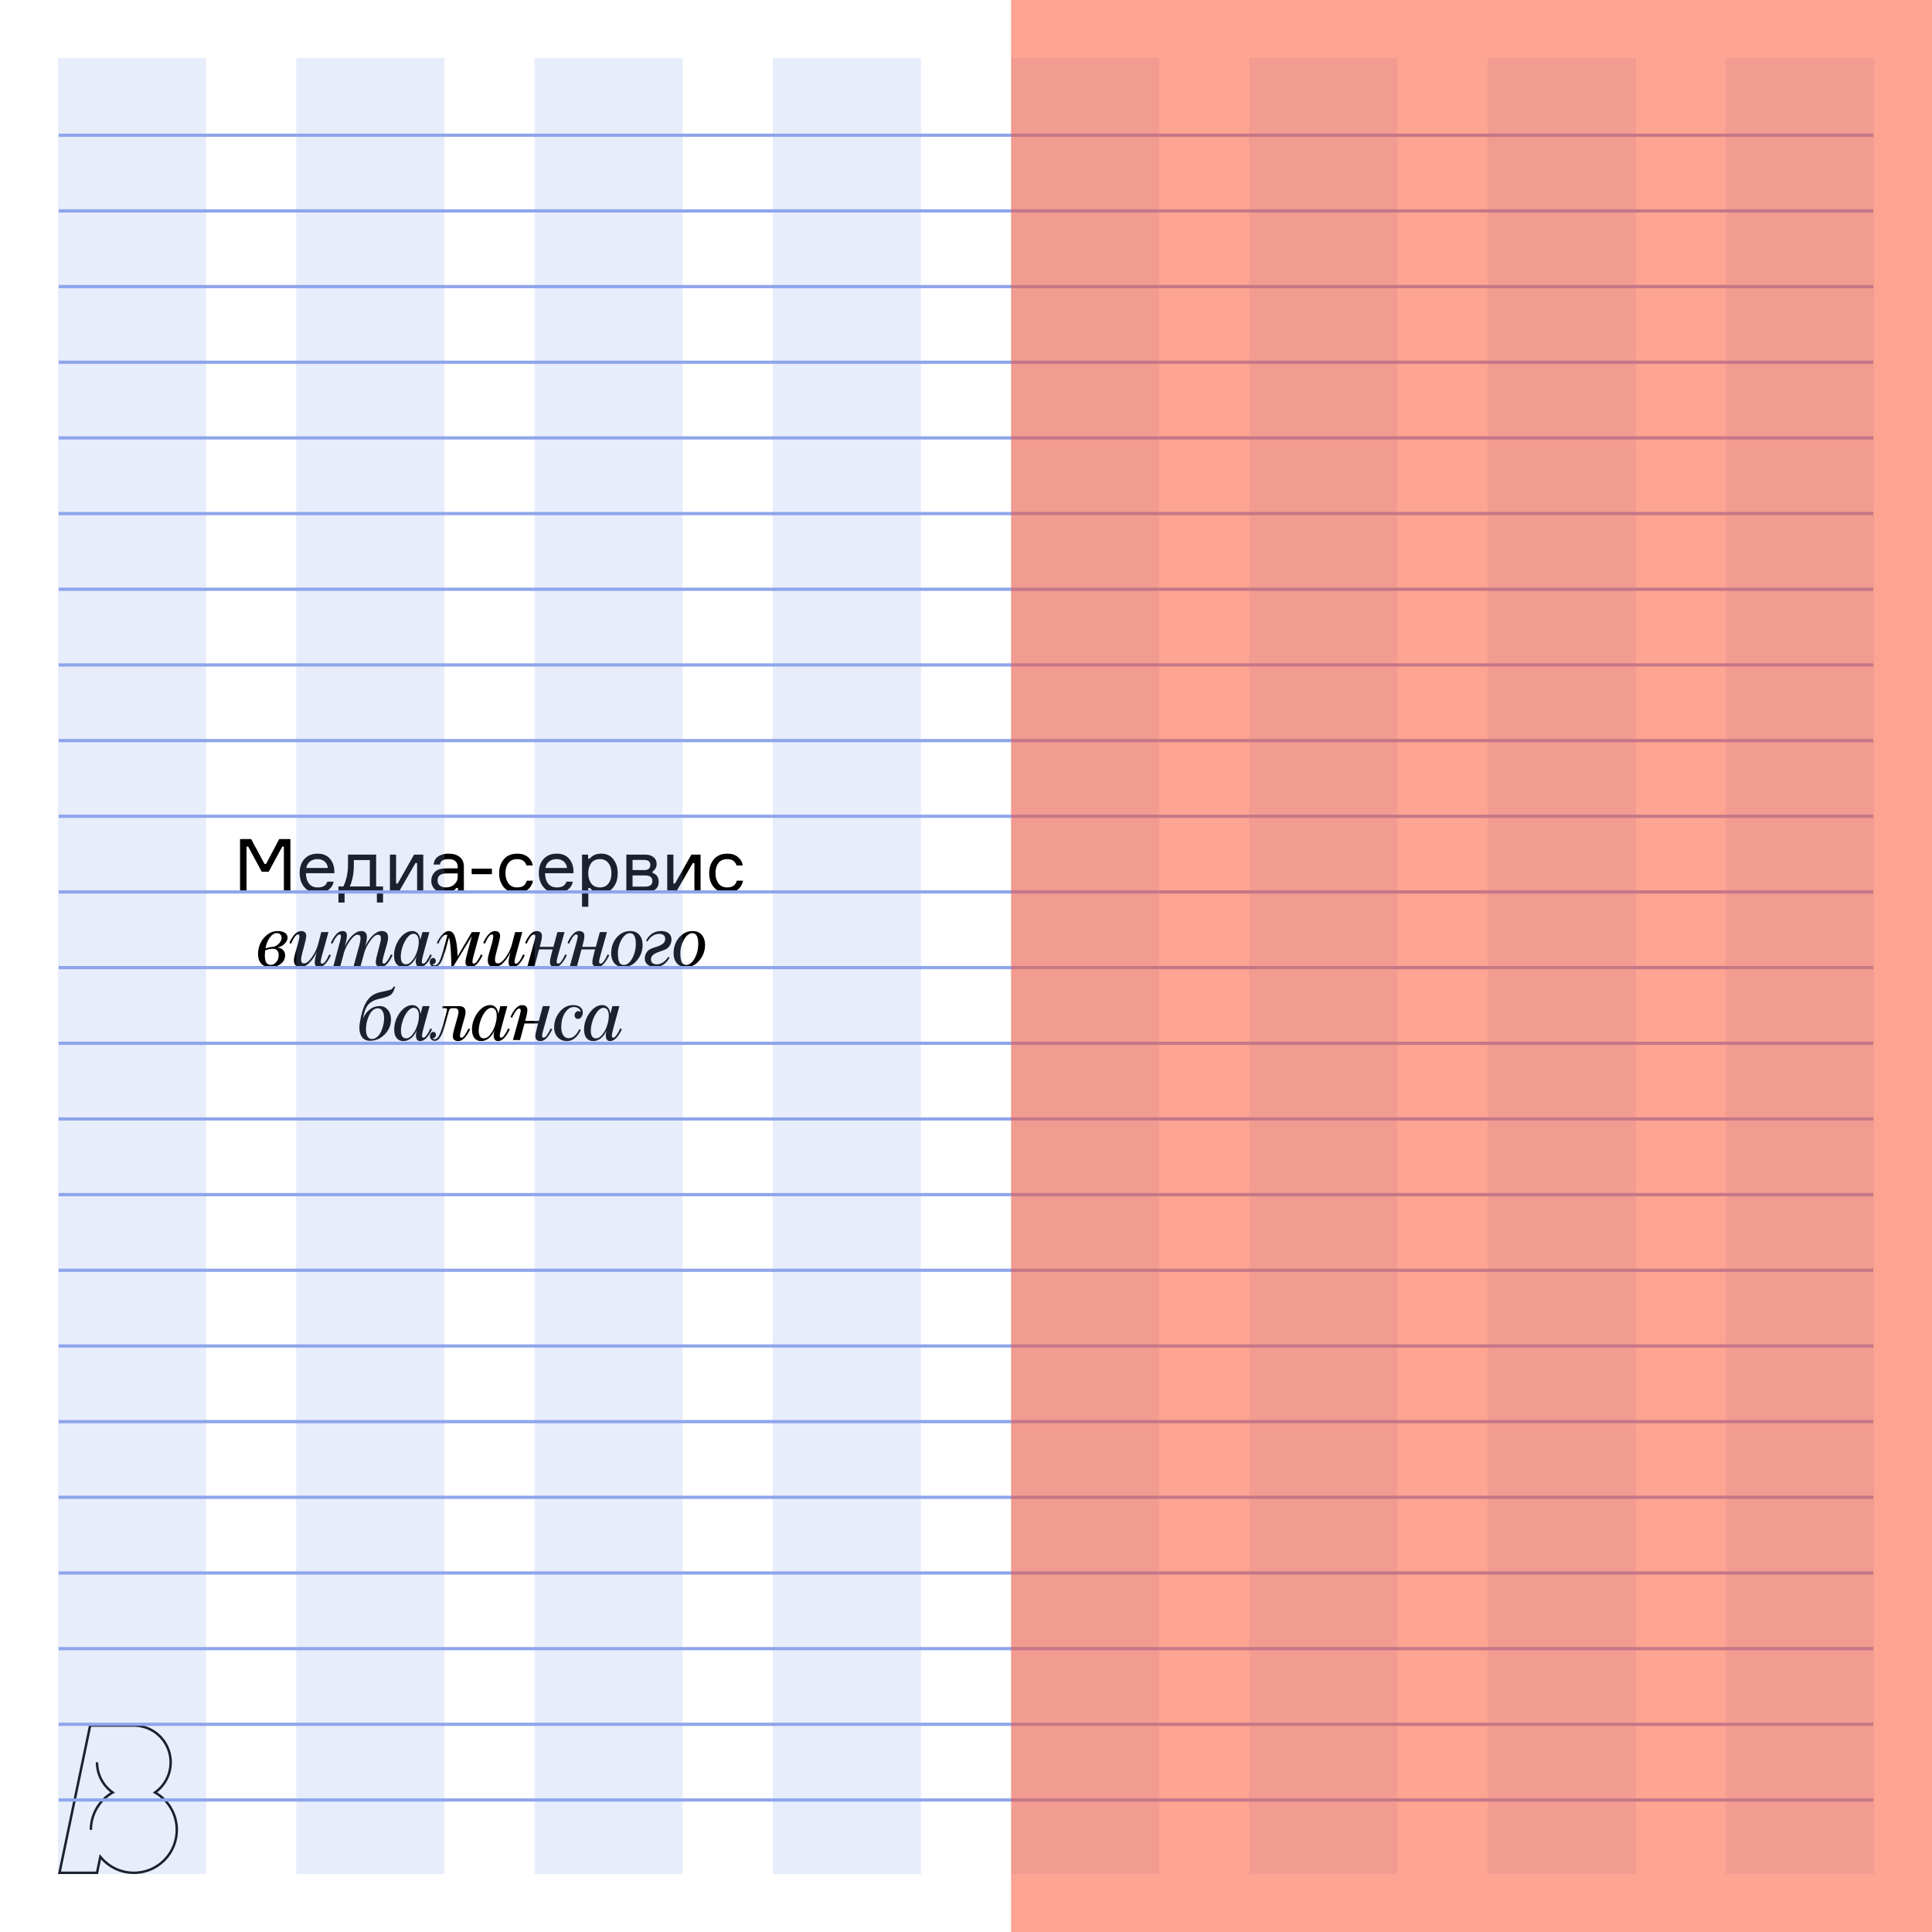 <svg width="600" height="600" viewBox="0 0 600 600" fill="none" xmlns="http://www.w3.org/2000/svg">
<rect x="0" y="0" width="600" height="600" fill="#333333" stroke="none"/>
<g clip-path="url(#clip0_1654_2945)">
<rect width="600" height="600" fill="white"/>
<path d="M74.547 277V260.578H77.997L82.137 268.283H82.643L86.714 260.578H90.187V277H88.163V262.924H87.657L83.448 270.721H81.286L77.077 262.924H76.571V277H74.547ZM103.833 270.514V271.181H95.001C95.032 272.576 95.361 273.665 95.99 274.447C96.619 275.214 97.523 275.597 98.704 275.597C100.299 275.597 101.28 274.999 101.648 273.803H103.626C103.427 274.846 102.898 275.689 102.039 276.333C101.196 276.977 100.084 277.299 98.704 277.299C96.941 277.299 95.561 276.724 94.564 275.574C93.567 274.424 93.069 272.929 93.069 271.089C93.069 269.28 93.567 267.831 94.564 266.742C95.561 265.653 96.925 265.109 98.658 265.109C100.299 265.109 101.564 265.63 102.453 266.673C103.342 267.7 103.802 268.981 103.833 270.514ZM98.612 266.811C97.615 266.811 96.818 267.072 96.22 267.593C95.622 268.099 95.254 268.751 95.116 269.548H101.809C101.748 268.766 101.433 268.114 100.866 267.593C100.299 267.072 99.547 266.811 98.612 266.811ZM116.813 275.298H118.952V280.289H117.043V277H107.015V280.289H105.106V275.298H106.647C107.597 273.274 108.073 271.035 108.073 268.582V265.408H116.813V275.298ZM114.858 275.298V267.11H109.89V268.582C109.89 271.204 109.468 273.443 108.625 275.298H114.858ZM123.859 277H121.099V265.408H123.008V274.378H123.514L128.597 265.408H131.449V277H129.54V268.03H129.034L123.859 277ZM142.219 277V275.781H141.713C140.915 276.793 139.712 277.299 138.102 277.299C136.829 277.299 135.817 276.931 135.066 276.195C134.314 275.459 133.939 274.57 133.939 273.527C133.939 272.469 134.307 271.564 135.043 270.813C135.779 270.062 136.89 269.686 138.378 269.686H142.15V269.226C142.15 268.49 141.92 267.907 141.46 267.478C141 267.033 140.287 266.811 139.321 266.811C137.634 266.811 136.737 267.371 136.63 268.49H134.675C134.751 267.432 135.204 266.604 136.032 266.006C136.875 265.408 137.956 265.109 139.275 265.109C140.762 265.109 141.927 265.454 142.771 266.144C143.629 266.834 144.059 267.823 144.059 269.111V277H142.219ZM138.585 275.597C139.551 275.597 140.386 275.283 141.092 274.654C141.797 274.01 142.15 273.228 142.15 272.308V271.25H138.677C136.821 271.25 135.894 271.986 135.894 273.458C135.894 274.117 136.124 274.639 136.584 275.022C137.059 275.405 137.726 275.597 138.585 275.597ZM152.767 271.48H146.488V269.755H152.767V271.48ZM163.571 273.504H165.526C165.296 274.669 164.752 275.597 163.893 276.287C163.05 276.962 161.969 277.299 160.65 277.299C158.902 277.299 157.522 276.732 156.51 275.597C155.514 274.447 155.015 272.983 155.015 271.204C155.015 269.41 155.514 267.946 156.51 266.811C157.507 265.676 158.887 265.109 160.65 265.109C161.984 265.109 163.065 265.446 163.893 266.121C164.737 266.78 165.258 267.662 165.457 268.766H163.502C163.088 267.463 162.138 266.811 160.65 266.811C159.408 266.811 158.481 267.225 157.867 268.053C157.269 268.866 156.97 269.901 156.97 271.158C156.97 272.431 157.277 273.489 157.89 274.332C158.504 275.175 159.424 275.597 160.65 275.597C162.276 275.597 163.249 274.899 163.571 273.504ZM178.101 270.514V271.181H169.269C169.3 272.576 169.63 273.665 170.258 274.447C170.887 275.214 171.792 275.597 172.972 275.597C174.567 275.597 175.548 274.999 175.916 273.803H177.894C177.695 274.846 177.166 275.689 176.307 276.333C175.464 276.977 174.352 277.299 172.972 277.299C171.209 277.299 169.829 276.724 168.832 275.574C167.836 274.424 167.337 272.929 167.337 271.089C167.337 269.28 167.836 267.831 168.832 266.742C169.829 265.653 171.194 265.109 172.926 265.109C174.567 265.109 175.832 265.63 176.721 266.673C177.611 267.7 178.071 268.981 178.101 270.514ZM172.88 266.811C171.884 266.811 171.086 267.072 170.488 267.593C169.89 268.099 169.522 268.751 169.384 269.548H176.077C176.016 268.766 175.702 268.114 175.134 267.593C174.567 267.072 173.816 266.811 172.88 266.811ZM186.32 266.811C185.109 266.811 184.196 267.233 183.583 268.076C182.985 268.919 182.686 269.962 182.686 271.204C182.686 272.446 182.985 273.489 183.583 274.332C184.196 275.175 185.109 275.597 186.32 275.597C187.455 275.597 188.329 275.198 188.942 274.401C189.571 273.588 189.885 272.523 189.885 271.204C189.885 269.885 189.571 268.827 188.942 268.03C188.329 267.217 187.455 266.811 186.32 266.811ZM180.754 265.408H182.64V266.65H183.146C183.974 265.623 185.178 265.109 186.757 265.109C188.321 265.109 189.555 265.684 190.46 266.834C191.38 267.984 191.84 269.441 191.84 271.204C191.84 272.998 191.38 274.462 190.46 275.597C189.555 276.732 188.321 277.299 186.757 277.299C185.162 277.299 183.982 276.785 183.215 275.758H182.709V281.6H180.754V265.408ZM202.678 270.606V271.112C203.246 271.25 203.698 271.557 204.035 272.032C204.388 272.507 204.564 273.105 204.564 273.826C204.564 275.942 203.2 277 200.47 277H194.513V265.408H200.263C201.429 265.408 202.326 265.669 202.954 266.19C203.598 266.696 203.92 267.409 203.92 268.329C203.92 268.866 203.798 269.333 203.552 269.732C203.322 270.131 203.031 270.422 202.678 270.606ZM196.445 275.344H200.355C201.858 275.344 202.609 274.769 202.609 273.619C202.609 272.454 201.858 271.871 200.355 271.871H196.445V275.344ZM196.445 267.064V270.215H200.079C200.739 270.215 201.214 270.069 201.505 269.778C201.812 269.487 201.965 269.111 201.965 268.651C201.965 267.593 201.337 267.064 200.079 267.064H196.445ZM209.977 277H207.217V265.408H209.126V274.378H209.632L214.715 265.408H217.567V277H215.658V268.03H215.152L209.977 277ZM228.797 273.504H230.752C230.522 274.669 229.978 275.597 229.119 276.287C228.276 276.962 227.195 277.299 225.876 277.299C224.128 277.299 222.748 276.732 221.736 275.597C220.739 274.447 220.241 272.983 220.241 271.204C220.241 269.41 220.739 267.946 221.736 266.811C222.733 265.676 224.113 265.109 225.876 265.109C227.21 265.109 228.291 265.446 229.119 266.121C229.962 266.78 230.484 267.662 230.683 268.766H228.728C228.314 267.463 227.363 266.811 225.876 266.811C224.634 266.811 223.706 267.225 223.093 268.053C222.495 268.866 222.196 269.901 222.196 271.158C222.196 272.431 222.503 273.489 223.116 274.332C223.729 275.175 224.649 275.597 225.876 275.597C227.501 275.597 228.475 274.899 228.797 273.504ZM89.309 291.237C89.309 289.834 88.044 289.144 86.227 289.144C85.054 289.144 83.973 289.512 83.007 290.271C82.064 291.007 81.328 291.904 80.845 292.985C80.362 294.043 80.132 295.124 80.132 296.205C80.132 298.62 81.305 300.322 83.789 300.322C85.238 300.322 86.411 299.977 87.262 299.287C88.113 298.597 88.55 297.746 88.55 296.711C88.55 295.515 87.86 294.411 86.135 294.296C87.193 294.02 87.975 293.583 88.504 292.962C89.033 292.341 89.309 291.766 89.309 291.237ZM86.549 296.596C86.549 297.493 86.296 298.229 85.767 298.804C85.261 299.379 84.709 299.655 84.088 299.655C82.869 299.655 82.248 298.712 82.248 296.803C82.248 296.228 82.294 295.676 82.363 295.147C83.237 294.802 84.088 294.641 84.939 294.641C85.928 294.641 86.549 295.492 86.549 296.596ZM85.997 289.788C86.825 289.788 87.446 290.317 87.446 291.237C87.446 292.226 86.641 293.422 85.146 293.997C84.134 294.089 83.237 294.273 82.455 294.526C82.662 293.215 83.099 292.111 83.766 291.191C84.433 290.248 85.169 289.788 85.997 289.788ZM97.751 298.896C97.751 299.816 98.119 300.322 99.154 300.322C100.396 300.322 101.592 299.103 102.765 296.688L102.259 296.389C101.385 298.321 100.649 299.287 100.051 299.287C99.752 299.287 99.591 299.103 99.591 298.735C99.591 298.344 99.706 297.723 99.959 296.872L102.006 289.466H99.775L98.763 293.33C98.418 294.641 97.797 295.929 96.877 297.24C95.98 298.551 95.152 299.195 94.439 299.195C93.818 299.195 93.519 298.804 93.519 297.999C93.519 297.539 93.634 296.872 93.864 296.021L94.531 293.514C94.922 292.065 95.106 291.122 95.106 290.685C95.106 289.65 94.554 289.144 93.473 289.144C92.208 289.144 91.012 290.363 89.862 292.801L90.368 293.1C91.242 291.168 91.955 290.202 92.53 290.202C92.829 290.202 92.99 290.386 92.99 290.754C92.967 291.329 92.829 291.996 92.622 292.755L91.61 296.274C91.403 296.987 91.288 297.677 91.288 298.298C91.288 299.655 92.001 300.322 93.404 300.322C94.324 300.322 95.221 299.885 96.095 299.011C96.992 298.114 97.751 296.987 98.372 295.607C97.958 297.033 97.751 298.137 97.751 298.896ZM121.441 296.366C120.682 298.022 119.785 299.264 119.256 299.264C118.957 299.264 118.796 299.08 118.796 298.712C118.796 298.229 118.911 297.585 119.164 296.734L120.176 293.192C120.406 292.41 120.521 291.72 120.521 291.122C120.521 289.811 119.854 289.144 118.497 289.144C117.646 289.144 116.726 289.604 115.783 290.501C114.84 291.398 114.058 292.525 113.437 293.882C113.782 292.617 113.943 291.674 113.943 291.053C113.943 289.788 113.368 289.144 112.195 289.144C111.321 289.144 110.401 289.581 109.458 290.455C108.515 291.329 107.733 292.479 107.112 293.882C107.526 292.295 107.733 291.191 107.733 290.593C107.733 289.65 107.388 289.144 106.353 289.144C104.973 289.144 103.846 290.501 102.742 292.801L103.248 293.1C103.961 291.444 104.858 290.202 105.433 290.202C105.732 290.202 105.893 290.386 105.893 290.754C105.893 291.053 105.778 291.674 105.525 292.617L103.547 300H105.709L106.813 295.906C107.158 294.687 107.779 293.445 108.676 292.18C109.573 290.915 110.355 290.294 110.976 290.294C111.712 290.294 111.965 290.616 111.965 291.444C111.965 291.904 111.85 292.571 111.62 293.468L109.826 300H111.988L113.115 295.906C113.437 294.733 114.058 293.514 114.955 292.226C115.875 290.938 116.657 290.294 117.278 290.294C118.037 290.294 118.29 290.616 118.29 291.444C118.29 291.881 118.175 292.571 117.922 293.468L117.255 295.975C116.887 297.286 116.703 298.229 116.703 298.804C116.703 299.816 117.232 300.322 118.313 300.322C119.693 300.322 120.82 298.965 121.924 296.665L121.441 296.366ZM133.622 296.366C133.277 297.171 132.886 297.861 132.472 298.436C132.081 298.988 131.759 299.264 131.506 299.264C131.161 299.264 131 299.08 131 298.689C131 298.206 131.184 297.355 131.529 296.09L133.346 289.466H131.184L130.54 291.904C130.379 290.156 129.436 289.144 128.033 289.144C125.089 289.052 122.283 293.192 122.375 296.78C122.375 298.965 123.41 300.322 125.25 300.322C126.883 300.322 128.47 299.103 129.367 297.01C129.206 297.677 129.114 298.16 129.114 298.482C129.114 299.701 129.574 300.322 130.471 300.322C131.736 300.322 132.955 299.103 134.128 296.665L133.622 296.366ZM126.055 299.471C125.066 299.471 124.468 298.689 124.468 297.125C124.468 296.228 124.629 295.216 124.974 294.135C125.319 293.054 125.802 292.088 126.423 291.26C127.067 290.409 127.757 289.995 128.47 289.995C129.367 289.995 130.057 290.777 130.057 292.456C130.057 293.353 129.896 294.342 129.551 295.423C129.206 296.504 128.723 297.447 128.079 298.252C127.458 299.057 126.768 299.471 126.055 299.471ZM134.956 299.793C134.588 299.793 134.404 299.678 134.404 299.425C135.025 299.425 135.347 298.988 135.347 298.436C135.347 297.907 134.979 297.493 134.542 297.493C133.921 297.493 133.461 298.114 133.461 298.827C133.461 299.655 134.128 300.299 134.933 300.299C135.692 300.299 136.29 299.793 136.796 299.08C137.141 298.62 137.509 297.677 137.716 297.056C137.831 296.734 137.992 296.297 138.153 295.745L138.567 294.342C138.682 293.951 138.82 293.422 138.981 292.755L139.441 291.122C139.855 292.387 140.108 295.4 140.177 300.161H140.775L146.548 290.685L145.007 296.412C144.708 297.493 144.547 298.298 144.547 298.827C144.547 299.724 145.076 300.322 146.157 300.322C147.468 300.322 148.71 299.103 149.86 296.688L149.377 296.389C148.618 298.068 147.767 299.287 147.192 299.287C146.87 299.287 146.709 299.08 146.709 298.689C146.709 298.39 146.824 297.769 147.077 296.826L149.078 289.466H146.548L142.109 297.01C141.971 291.766 141.097 289.144 139.464 289.144C138.107 289.144 136.819 290.386 135.623 292.847L136.152 293.077C136.911 291.26 137.831 290.271 138.544 290.271C138.682 290.271 138.82 290.317 138.935 290.409C137.969 294.158 137.233 296.642 136.75 297.907C136.267 299.172 135.669 299.793 134.956 299.793ZM157.954 298.896C157.954 299.816 158.322 300.322 159.357 300.322C160.599 300.322 161.795 299.103 162.968 296.688L162.462 296.389C161.588 298.321 160.852 299.287 160.254 299.287C159.955 299.287 159.794 299.103 159.794 298.735C159.794 298.344 159.909 297.723 160.162 296.872L162.209 289.466H159.978L158.966 293.33C158.621 294.641 158 295.929 157.08 297.24C156.183 298.551 155.355 299.195 154.642 299.195C154.021 299.195 153.722 298.804 153.722 297.999C153.722 297.539 153.837 296.872 154.067 296.021L154.734 293.514C155.125 292.065 155.309 291.122 155.309 290.685C155.309 289.65 154.757 289.144 153.676 289.144C152.411 289.144 151.215 290.363 150.065 292.801L150.571 293.1C151.445 291.168 152.158 290.202 152.733 290.202C153.032 290.202 153.193 290.386 153.193 290.754C153.17 291.329 153.032 291.996 152.825 292.755L151.813 296.274C151.606 296.987 151.491 297.677 151.491 298.298C151.491 299.655 152.204 300.322 153.607 300.322C154.527 300.322 155.424 299.885 156.298 299.011C157.195 298.114 157.954 296.987 158.575 295.607C158.161 297.033 157.954 298.137 157.954 298.896ZM175.55 296.366C174.653 298.298 173.94 299.264 173.365 299.264C173.043 299.264 172.882 299.08 172.882 298.689C172.882 298.298 173.02 297.654 173.273 296.78L175.32 289.466H173.112L171.87 294.043H167.615L167.845 293.261C168.144 292.18 168.305 291.283 168.305 290.616C168.305 289.719 167.753 289.144 166.672 289.144C165.407 289.144 164.188 290.363 163.061 292.801L163.544 293.1C164.441 291.168 165.177 290.202 165.752 290.202C166.074 290.202 166.235 290.386 166.235 290.754C166.281 291.145 165.936 292.272 165.867 292.617L163.82 300H166.028L167.408 294.848H171.64L171.341 295.975C170.973 297.332 170.789 298.275 170.789 298.804C170.789 299.816 171.341 300.322 172.445 300.322C173.664 300.322 174.86 299.103 176.033 296.665L175.55 296.366ZM188.725 296.366C187.828 298.298 187.115 299.264 186.54 299.264C186.218 299.264 186.057 299.08 186.057 298.689C186.057 298.298 186.195 297.654 186.448 296.78L188.495 289.466H186.287L185.045 294.043H180.79L181.02 293.261C181.319 292.18 181.48 291.283 181.48 290.616C181.48 289.719 180.928 289.144 179.847 289.144C178.582 289.144 177.363 290.363 176.236 292.801L176.719 293.1C177.616 291.168 178.352 290.202 178.927 290.202C179.249 290.202 179.41 290.386 179.41 290.754C179.456 291.145 179.111 292.272 179.042 292.617L176.995 300H179.203L180.583 294.848H184.815L184.516 295.975C184.148 297.332 183.964 298.275 183.964 298.804C183.964 299.816 184.516 300.322 185.62 300.322C186.839 300.322 188.035 299.103 189.208 296.665L188.725 296.366ZM193.713 299.678C192.425 299.678 191.896 298.528 191.896 296.067C191.827 293.376 193.552 289.765 195.645 289.811C196.864 289.811 197.462 290.915 197.462 293.146C197.462 294.894 196.956 296.987 195.76 298.528C195.162 299.287 194.472 299.678 193.713 299.678ZM199.578 293.445C199.578 290.938 198.175 289.144 195.783 289.144C194.058 289.144 192.632 289.811 191.505 291.168C190.378 292.502 189.803 294.135 189.803 296.09C189.803 298.597 191.206 300.322 193.621 300.322C195.3 300.322 196.703 299.632 197.853 298.229C199.003 296.826 199.578 295.216 199.578 293.445ZM208.532 291.72C208.532 290.156 207.359 289.144 205.312 289.144C203.472 289.144 201.655 290.018 200.666 292.111L201.057 292.41C202 290.823 203.242 290.018 204.806 290.018C205.795 290.018 206.6 290.57 206.6 291.513C206.6 293.491 204.3 293.836 202.483 294.503C201.264 294.963 200.252 295.998 200.252 297.723C200.252 299.264 201.494 300.322 203.679 300.322C205.22 300.322 206.991 299.287 207.934 297.378L207.52 297.148C206.692 298.551 205.266 299.494 204.07 299.494C202.943 299.494 202.161 298.988 202.161 297.999C202.161 296.113 204.461 295.745 206.278 295.032C207.543 294.549 208.532 293.445 208.532 291.72ZM213.101 299.678C211.813 299.678 211.284 298.528 211.284 296.067C211.215 293.376 212.94 289.765 215.033 289.811C216.252 289.811 216.85 290.915 216.85 293.146C216.85 294.894 216.344 296.987 215.148 298.528C214.55 299.287 213.86 299.678 213.101 299.678ZM218.966 293.445C218.966 290.938 217.563 289.144 215.171 289.144C213.446 289.144 212.02 289.811 210.893 291.168C209.766 292.502 209.191 294.135 209.191 296.09C209.191 298.597 210.594 300.322 213.009 300.322C214.688 300.322 216.091 299.632 217.241 298.229C218.391 296.826 218.966 295.216 218.966 293.445ZM122.257 306.394C122.05 306.831 121.751 307.153 121.36 307.337C121.107 307.452 120.049 307.705 118.186 308.096C116.07 308.556 114.598 309.614 113.609 311.431C113.126 312.328 112.758 313.271 112.482 314.237C112.206 315.18 111.953 316.353 111.723 317.756C111.654 318.147 111.608 318.653 111.608 319.228C111.608 321.62 112.758 323.23 114.874 323.23C116.645 323.23 118.186 322.563 119.474 321.252C120.785 319.941 121.429 318.377 121.429 316.583C121.429 315.41 121.107 314.421 120.463 313.639C119.819 312.834 118.945 312.443 117.864 312.443C115.656 312.443 113.77 313.915 112.689 316.376C112.85 315.64 112.988 315.065 113.103 314.628C113.218 314.191 113.402 313.685 113.632 313.156C113.885 312.627 114.161 312.19 114.46 311.868C115.104 311.224 116.116 310.58 117.473 310.281C118.922 309.936 119.957 309.66 120.532 309.407C121.13 309.154 121.567 308.832 121.843 308.441C122.142 308.05 122.441 307.36 122.74 306.394H122.257ZM119.29 316.215C119.29 317.526 118.945 319.09 118.324 320.401C117.703 321.712 116.645 322.678 115.518 322.678C114.299 322.678 113.655 321.551 113.655 319.642C113.655 318.101 114 316.629 114.69 315.226C115.403 313.823 116.3 313.133 117.381 313.133C118.6 313.133 119.29 314.398 119.29 316.215ZM133.674 319.366C133.329 320.171 132.938 320.861 132.524 321.436C132.133 321.988 131.811 322.264 131.558 322.264C131.213 322.264 131.052 322.08 131.052 321.689C131.052 321.206 131.236 320.355 131.581 319.09L133.398 312.466H131.236L130.592 314.904C130.431 313.156 129.488 312.144 128.085 312.144C125.141 312.052 122.335 316.192 122.427 319.78C122.427 321.965 123.462 323.322 125.302 323.322C126.935 323.322 128.522 322.103 129.419 320.01C129.258 320.677 129.166 321.16 129.166 321.482C129.166 322.701 129.626 323.322 130.523 323.322C131.788 323.322 133.007 322.103 134.18 319.665L133.674 319.366ZM126.107 322.471C125.118 322.471 124.52 321.689 124.52 320.125C124.52 319.228 124.681 318.216 125.026 317.135C125.371 316.054 125.854 315.088 126.475 314.26C127.119 313.409 127.809 312.995 128.522 312.995C129.419 312.995 130.109 313.777 130.109 315.456C130.109 316.353 129.948 317.342 129.603 318.423C129.258 319.504 128.775 320.447 128.131 321.252C127.51 322.057 126.82 322.471 126.107 322.471ZM134.984 323.253C135.628 323.253 136.157 322.977 136.617 322.264C137.077 321.551 137.399 320.953 137.79 319.688C137.997 319.067 138.158 318.515 138.273 318.032L138.802 316.077L139.377 314.053C139.561 313.386 139.814 313.11 140.389 313.11H141.286C142.022 313.11 142.39 313.524 142.39 314.352C142.39 314.628 142.321 314.996 142.206 315.433L140.964 319.872C140.757 320.585 140.642 321.298 140.642 321.965C140.642 322.77 141.263 323.322 142.298 323.322C143.609 323.322 144.828 322.103 146.001 319.688L145.495 319.389C144.598 321.321 143.885 322.287 143.31 322.287C143.011 322.287 142.85 322.08 142.85 321.666C142.85 321.275 142.988 320.631 143.241 319.711L144.368 315.686C144.506 315.203 144.575 314.72 144.575 314.26C144.575 313.064 143.885 312.466 142.528 312.466H137.491L137.307 313.11H138.227C138.618 313.11 138.825 313.248 138.825 313.547C138.825 313.57 138.802 313.754 138.733 314.053C137.859 317.48 137.169 319.78 136.663 320.976C136.18 322.149 135.605 322.747 134.938 322.747C134.616 322.747 134.455 322.632 134.455 322.379C135.076 322.379 135.398 321.942 135.398 321.39C135.398 320.861 135.03 320.447 134.593 320.447C133.972 320.447 133.512 321.068 133.512 321.781C133.512 322.609 134.179 323.253 134.984 323.253ZM157.824 319.366C157.479 320.171 157.088 320.861 156.674 321.436C156.283 321.988 155.961 322.264 155.708 322.264C155.363 322.264 155.202 322.08 155.202 321.689C155.202 321.206 155.386 320.355 155.731 319.09L157.548 312.466H155.386L154.742 314.904C154.581 313.156 153.638 312.144 152.235 312.144C149.291 312.052 146.485 316.192 146.577 319.78C146.577 321.965 147.612 323.322 149.452 323.322C151.085 323.322 152.672 322.103 153.569 320.01C153.408 320.677 153.316 321.16 153.316 321.482C153.316 322.701 153.776 323.322 154.673 323.322C155.938 323.322 157.157 322.103 158.33 319.665L157.824 319.366ZM150.257 322.471C149.268 322.471 148.67 321.689 148.67 320.125C148.67 319.228 148.831 318.216 149.176 317.135C149.521 316.054 150.004 315.088 150.625 314.26C151.269 313.409 151.959 312.995 152.672 312.995C153.569 312.995 154.259 313.777 154.259 315.456C154.259 316.353 154.098 317.342 153.753 318.423C153.408 319.504 152.925 320.447 152.281 321.252C151.66 322.057 150.97 322.471 150.257 322.471ZM171.02 319.366C170.123 321.298 169.41 322.264 168.835 322.264C168.513 322.264 168.352 322.08 168.352 321.689C168.352 321.298 168.49 320.654 168.743 319.78L170.79 312.466H168.582L167.34 317.043H163.085L163.315 316.261C163.614 315.18 163.775 314.283 163.775 313.616C163.775 312.719 163.223 312.144 162.142 312.144C160.877 312.144 159.658 313.363 158.531 315.801L159.014 316.1C159.911 314.168 160.647 313.202 161.222 313.202C161.544 313.202 161.705 313.386 161.705 313.754C161.751 314.145 161.406 315.272 161.337 315.617L159.29 323H161.498L162.878 317.848H167.11L166.811 318.975C166.443 320.332 166.259 321.275 166.259 321.804C166.259 322.816 166.811 323.322 167.915 323.322C169.134 323.322 170.33 322.103 171.503 319.665L171.02 319.366ZM180.998 314.421C180.998 312.949 179.733 312.144 178.054 312.144C176.375 312.144 174.972 312.834 173.822 314.237C172.672 315.64 172.097 317.25 172.097 319.09C172.097 320.355 172.465 321.367 173.201 322.149C173.96 322.931 174.926 323.322 176.099 323.322C177.824 323.322 179.342 322.08 180.377 319.872L179.894 319.642C178.997 321.505 177.893 322.425 176.582 322.425C175.225 322.425 174.305 321.114 174.305 319.113C174.305 317.204 174.696 315.686 175.478 314.513C176.26 313.34 177.157 312.742 178.192 312.742C179.457 312.742 180.308 313.432 180.308 314.329C180.101 314.122 179.825 314.007 179.503 314.007C178.928 314.007 178.445 314.674 178.445 315.318C178.445 315.87 178.744 316.422 179.503 316.422C180.423 316.422 180.998 315.341 180.998 314.421ZM192.633 319.366C192.288 320.171 191.897 320.861 191.483 321.436C191.092 321.988 190.77 322.264 190.517 322.264C190.172 322.264 190.011 322.08 190.011 321.689C190.011 321.206 190.195 320.355 190.54 319.09L192.357 312.466H190.195L189.551 314.904C189.39 313.156 188.447 312.144 187.044 312.144C184.1 312.052 181.294 316.192 181.386 319.78C181.386 321.965 182.421 323.322 184.261 323.322C185.894 323.322 187.481 322.103 188.378 320.01C188.217 320.677 188.125 321.16 188.125 321.482C188.125 322.701 188.585 323.322 189.482 323.322C190.747 323.322 191.966 322.103 193.139 319.665L192.633 319.366ZM185.066 322.471C184.077 322.471 183.479 321.689 183.479 320.125C183.479 319.228 183.64 318.216 183.985 317.135C184.33 316.054 184.813 315.088 185.434 314.26C186.078 313.409 186.768 312.995 187.481 312.995C188.378 312.995 189.068 313.777 189.068 315.456C189.068 316.353 188.907 317.342 188.562 318.423C188.217 319.504 187.734 320.447 187.09 321.252C186.469 322.057 185.779 322.471 185.066 322.471Z" fill="black"/>
<path fill-rule="evenodd" clip-rule="evenodd" d="M48.1 538.396C46.204 537.008 43.916 536.259 41.566 536.26H28.305L18.934 581.24H29.822L30.96 575.774L31.464 576.401C33.145 578.491 35.434 580.009 38.014 580.744C40.595 581.479 43.34 581.395 45.87 580.504C48.401 579.613 50.593 577.958 52.143 575.769C53.694 573.579 54.526 570.962 54.526 568.279C54.527 565.986 53.919 563.734 52.765 561.752C51.61 559.771 49.951 558.132 47.955 557.001L47.433 556.705L47.924 556.36C49.847 555.009 51.289 553.081 52.041 550.855C52.793 548.629 52.817 546.221 52.108 543.981C51.4 541.741 49.996 539.784 48.1 538.396ZM55.286 568.279C55.286 571.119 54.405 573.89 52.763 576.208C51.122 578.526 48.802 580.277 46.123 581.221C43.444 582.164 40.538 582.253 37.806 581.475C35.327 580.769 33.102 579.38 31.382 577.475L30.44 582H18L27.687 535.5L41.566 535.5C41.566 535.5 41.566 535.5 41.566 535.5C44.077 535.5 46.523 536.299 48.549 537.783C50.575 539.267 52.075 541.357 52.833 543.752C53.59 546.146 53.565 548.719 52.761 551.098C52.019 553.293 50.649 555.218 48.828 556.636C50.719 557.815 52.296 559.439 53.421 561.37C54.643 563.467 55.287 565.852 55.286 568.279Z" fill="black"/>
<path fill-rule="evenodd" clip-rule="evenodd" d="M30.511 547.316C30.509 549.09 30.935 550.839 31.753 552.413C32.571 553.988 33.756 555.342 35.208 556.361L35.7 556.706L35.177 557.002C33.181 558.132 31.522 559.772 30.367 561.753C29.212 563.734 28.604 565.986 28.605 568.28L27.845 568.28C27.845 565.852 28.488 563.468 29.71 561.37C30.835 559.44 32.413 557.816 34.304 556.637C32.964 555.595 31.863 554.274 31.079 552.763C30.205 551.08 29.75 549.212 29.751 547.315L30.511 547.316Z" fill="black"/>
<rect x="18" y="18" width="46" height="564" fill="#8EA5EB" fill-opacity="0.2"/>
<rect x="92" y="18" width="46" height="564" fill="#8EA5EB" fill-opacity="0.2"/>
<rect x="166" y="18" width="46" height="564" fill="#8EA5EB" fill-opacity="0.2"/>
<rect x="240" y="18" width="46" height="564" fill="#8EA5EB" fill-opacity="0.2"/>
<rect x="314" y="18" width="46" height="564" fill="#8EA5EB" fill-opacity="0.2"/>
<rect x="388" y="18" width="46" height="564" fill="#8EA5EB" fill-opacity="0.2"/>
<rect x="462" y="18" width="46" height="564" fill="#8EA5EB" fill-opacity="0.2"/>
<rect x="536" y="18" width="46" height="564" fill="#8EA5EB" fill-opacity="0.2"/>
<path d="M18.235 42H581.765" stroke="#8EA5EB"/>
<path d="M18.235 65.5H581.765" stroke="#8EA5EB"/>
<path d="M18.235 89H581.765" stroke="#8EA5EB"/>
<path d="M18.235 112.5H581.765" stroke="#8EA5EB"/>
<path d="M18.235 136H581.765" stroke="#8EA5EB"/>
<path d="M18.235 159.5H581.765" stroke="#8EA5EB"/>
<path d="M18.235 183H581.765" stroke="#8EA5EB"/>
<path d="M18.235 206.5H581.765" stroke="#8EA5EB"/>
<path d="M18.235 230H581.765" stroke="#8EA5EB"/>
<path d="M18.235 253.5H581.765" stroke="#8EA5EB"/>
<path d="M18.235 277H581.765" stroke="#8EA5EB"/>
<path d="M18.235 300.5H581.765" stroke="#8EA5EB"/>
<path d="M18.235 324H581.765" stroke="#8EA5EB"/>
<path d="M18.235 347.5H581.765" stroke="#8EA5EB"/>
<path d="M18.235 371H581.765" stroke="#8EA5EB"/>
<path d="M18.235 394.5H581.765" stroke="#8EA5EB"/>
<path d="M18.235 418H581.765" stroke="#8EA5EB"/>
<path d="M18.235 441.5H581.765" stroke="#8EA5EB"/>
<path d="M18.235 465H581.765" stroke="#8EA5EB"/>
<path d="M18.235 488.5H581.765" stroke="#8EA5EB"/>
<path d="M18.235 512H581.765" stroke="#8EA5EB"/>
<path d="M18.235 535.5H581.765" stroke="#8EA5EB"/>
<path d="M18.235 559H581.765" stroke="#8EA5EB"/>
<rect x="314" width="286" height="600.154" fill="#FC4A27" fill-opacity="0.5"/>
</g>
<defs>
<clipPath id="clip0_1654_2945">
<rect width="600" height="600" fill="white"/>
</clipPath>
</defs>
</svg>
